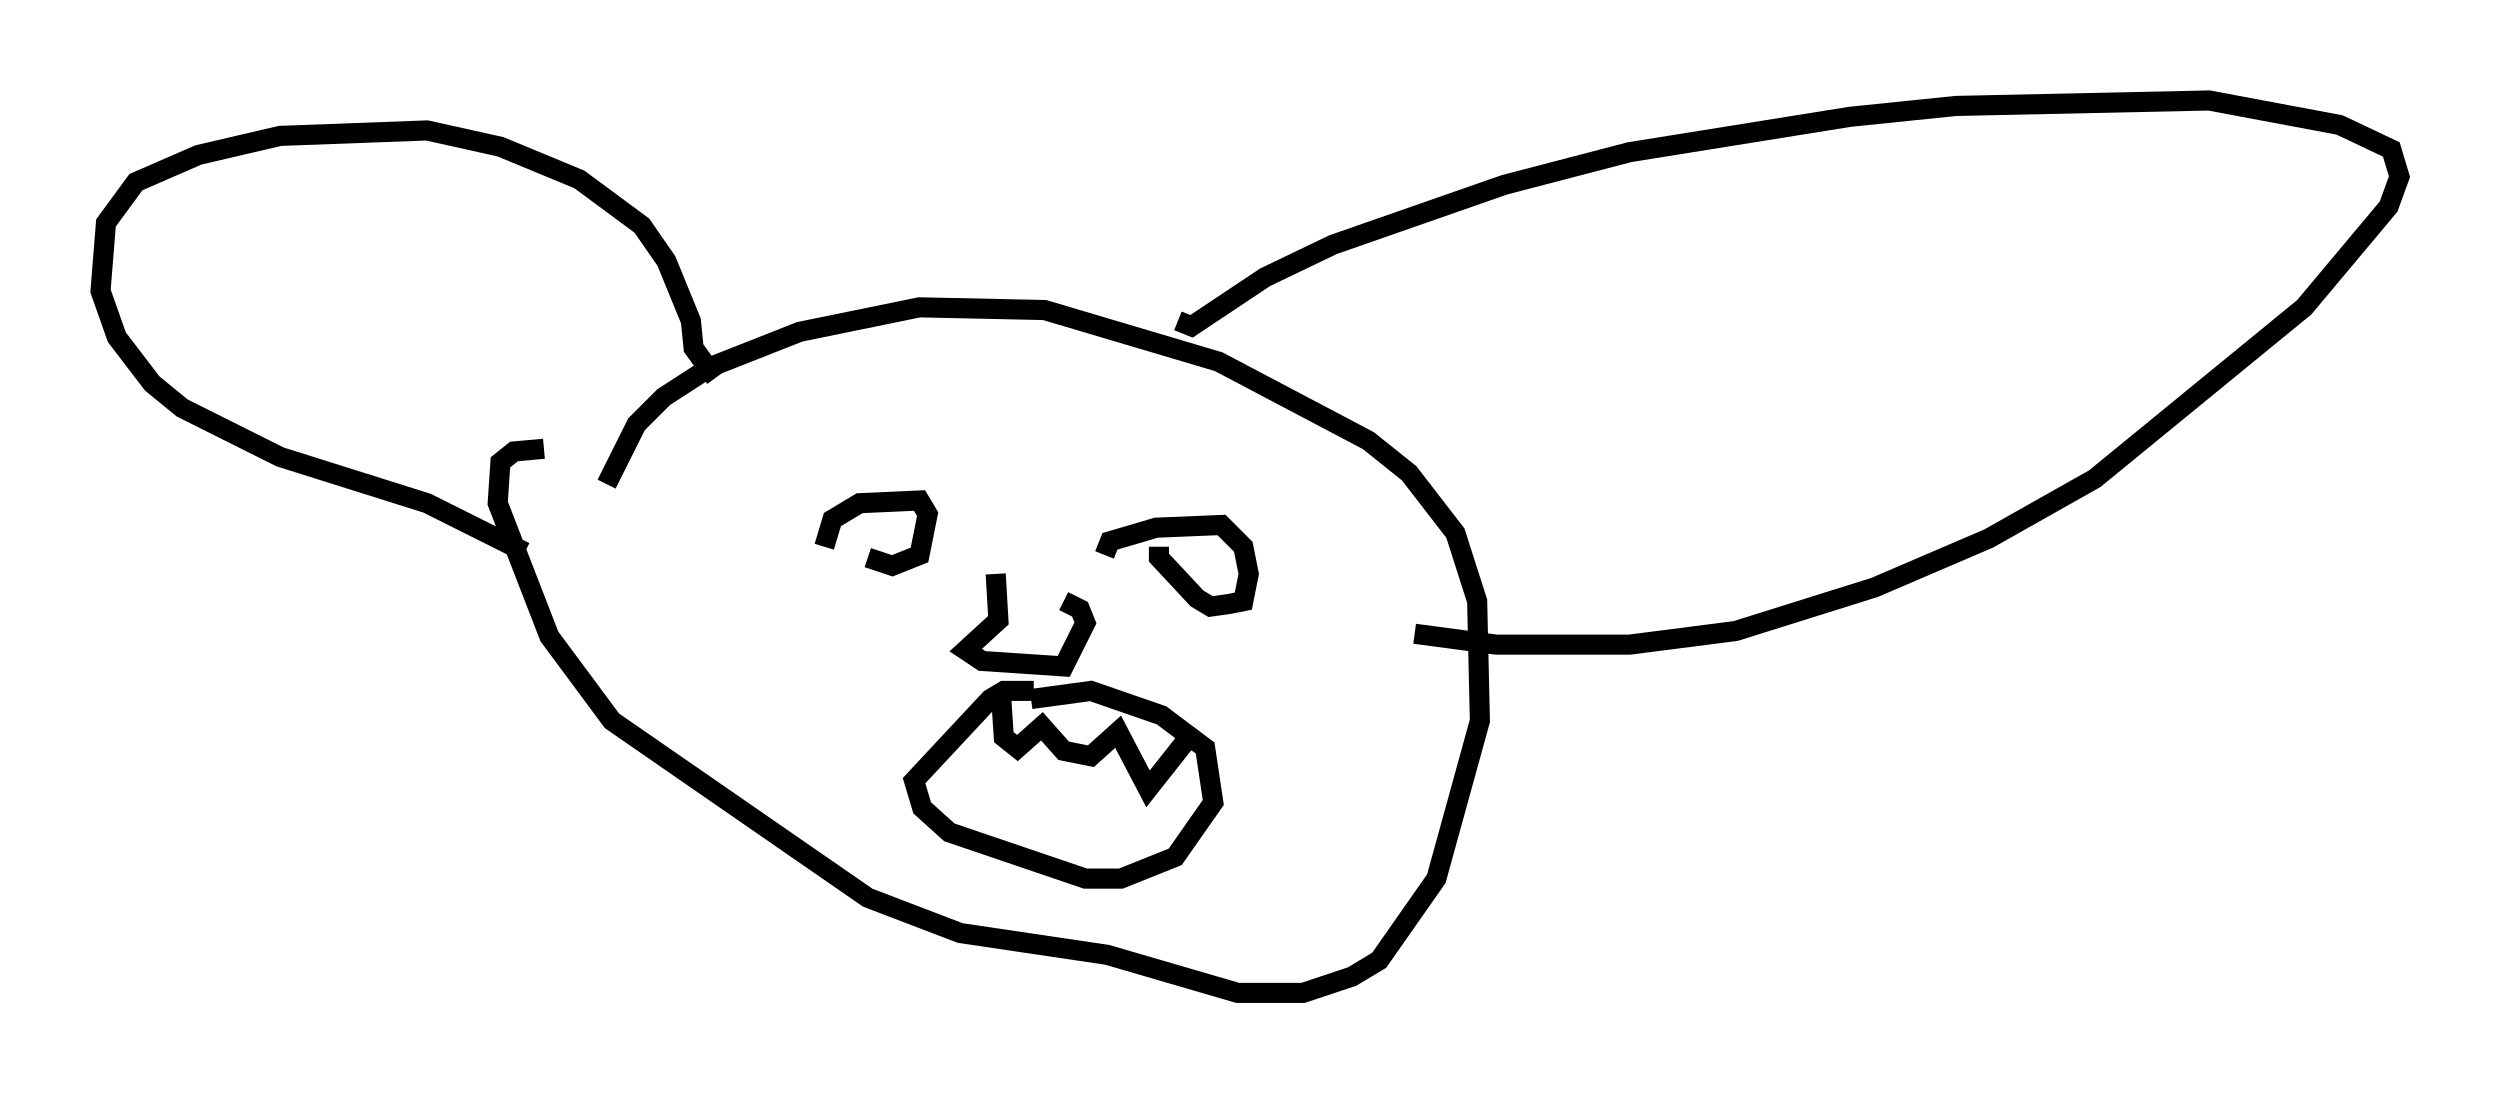 <?xml version="1.0" encoding="utf-8" ?>
<svg baseProfile="full" height="54.384" version="1.1" width="124.342" xmlns="http://www.w3.org/2000/svg" xmlns:ev="http://www.w3.org/2001/xml-events" xmlns:xlink="http://www.w3.org/1999/xlink"><defs /><rect fill="white" height="54.384" width="124.342" x="0" y="0" /><path d="M29.898, 27.598 m0.271, -3.518 l1.488, -2.977 1.353, -1.353 l2.3, -1.488 4.465, -1.759 l5.954, -1.218 6.225, 0.135 l8.66, 2.571 7.442, 3.924 l2.03, 1.624 2.3, 2.977 l1.083, 3.383 0.135, 5.954 l-2.165, 7.848 -2.842, 4.059 l-1.353, 0.812 -2.436, 0.812 l-3.248, 0.0 -6.495, -1.894 l-7.307, -1.083 -4.601, -1.759 l-12.72, -8.796 -3.112, -4.195 l-2.571, -6.631 0.135, -2.03 l0.677, -0.541 1.488, -0.135 m-0.947, 5.142 l-4.871, -2.436 -7.307, -2.3 l-4.871, -2.436 -1.488, -1.218 l-1.759, -2.3 -0.812, -2.3 l0.271, -3.383 1.488, -2.03 l3.112, -1.353 4.059, -0.947 l7.307, -0.271 3.654, 0.812 l3.924, 1.624 3.112, 2.3 l1.218, 1.759 1.218, 2.977 l0.135, 1.353 1.083, 1.488 m23.004, -2.842 l0.677, 0.271 3.654, -2.436 l3.383, -1.624 8.525, -2.977 l6.225, -1.624 10.961, -1.759 l5.277, -0.541 12.584, -0.271 l6.495, 1.218 2.571, 1.218 l0.406, 1.353 -0.541, 1.488 l-4.195, 5.007 -10.419, 8.525 l-5.277, 2.977 -5.683, 2.436 l-6.901, 2.165 -5.277, 0.677 l-6.631, 0.0 -4.059, -0.541 m-19.08, 3.248 l2.977, -0.406 3.518, 1.218 l2.165, 1.624 0.406, 2.706 l-1.894, 2.706 -2.706, 1.083 l-1.759, 0.0 -6.766, -2.3 l-1.353, -1.218 -0.406, -1.353 l3.789, -4.059 0.677, -0.406 l1.488, 0.0 m-1.624, 0.271 l0.135, 2.03 0.677, 0.541 l1.218, -1.083 1.083, 1.218 l1.353, 0.271 1.353, -1.218 l1.488, 2.842 2.03, -2.571 m-18.132, -9.472 l0.406, -1.353 1.353, -0.812 l2.977, -0.135 0.406, 0.677 l-0.406, 2.03 -1.353, 0.541 l-1.218, -0.406 m11.773, -0.135 l0.271, -0.677 2.3, -0.677 l3.248, -0.135 1.083, 1.083 l0.271, 1.353 -0.271, 1.353 l-0.677, 0.135 -0.947, 0.135 l-0.677, -0.406 -1.894, -2.03 l0.0, -0.541 m-8.119, 1.353 l0.135, 2.3 -1.624, 1.488 l0.812, 0.541 4.059, 0.271 l1.083, -2.165 -0.271, -0.677 l-0.812, -0.406 " fill="none" stroke="black" stroke-width="1" /></svg>